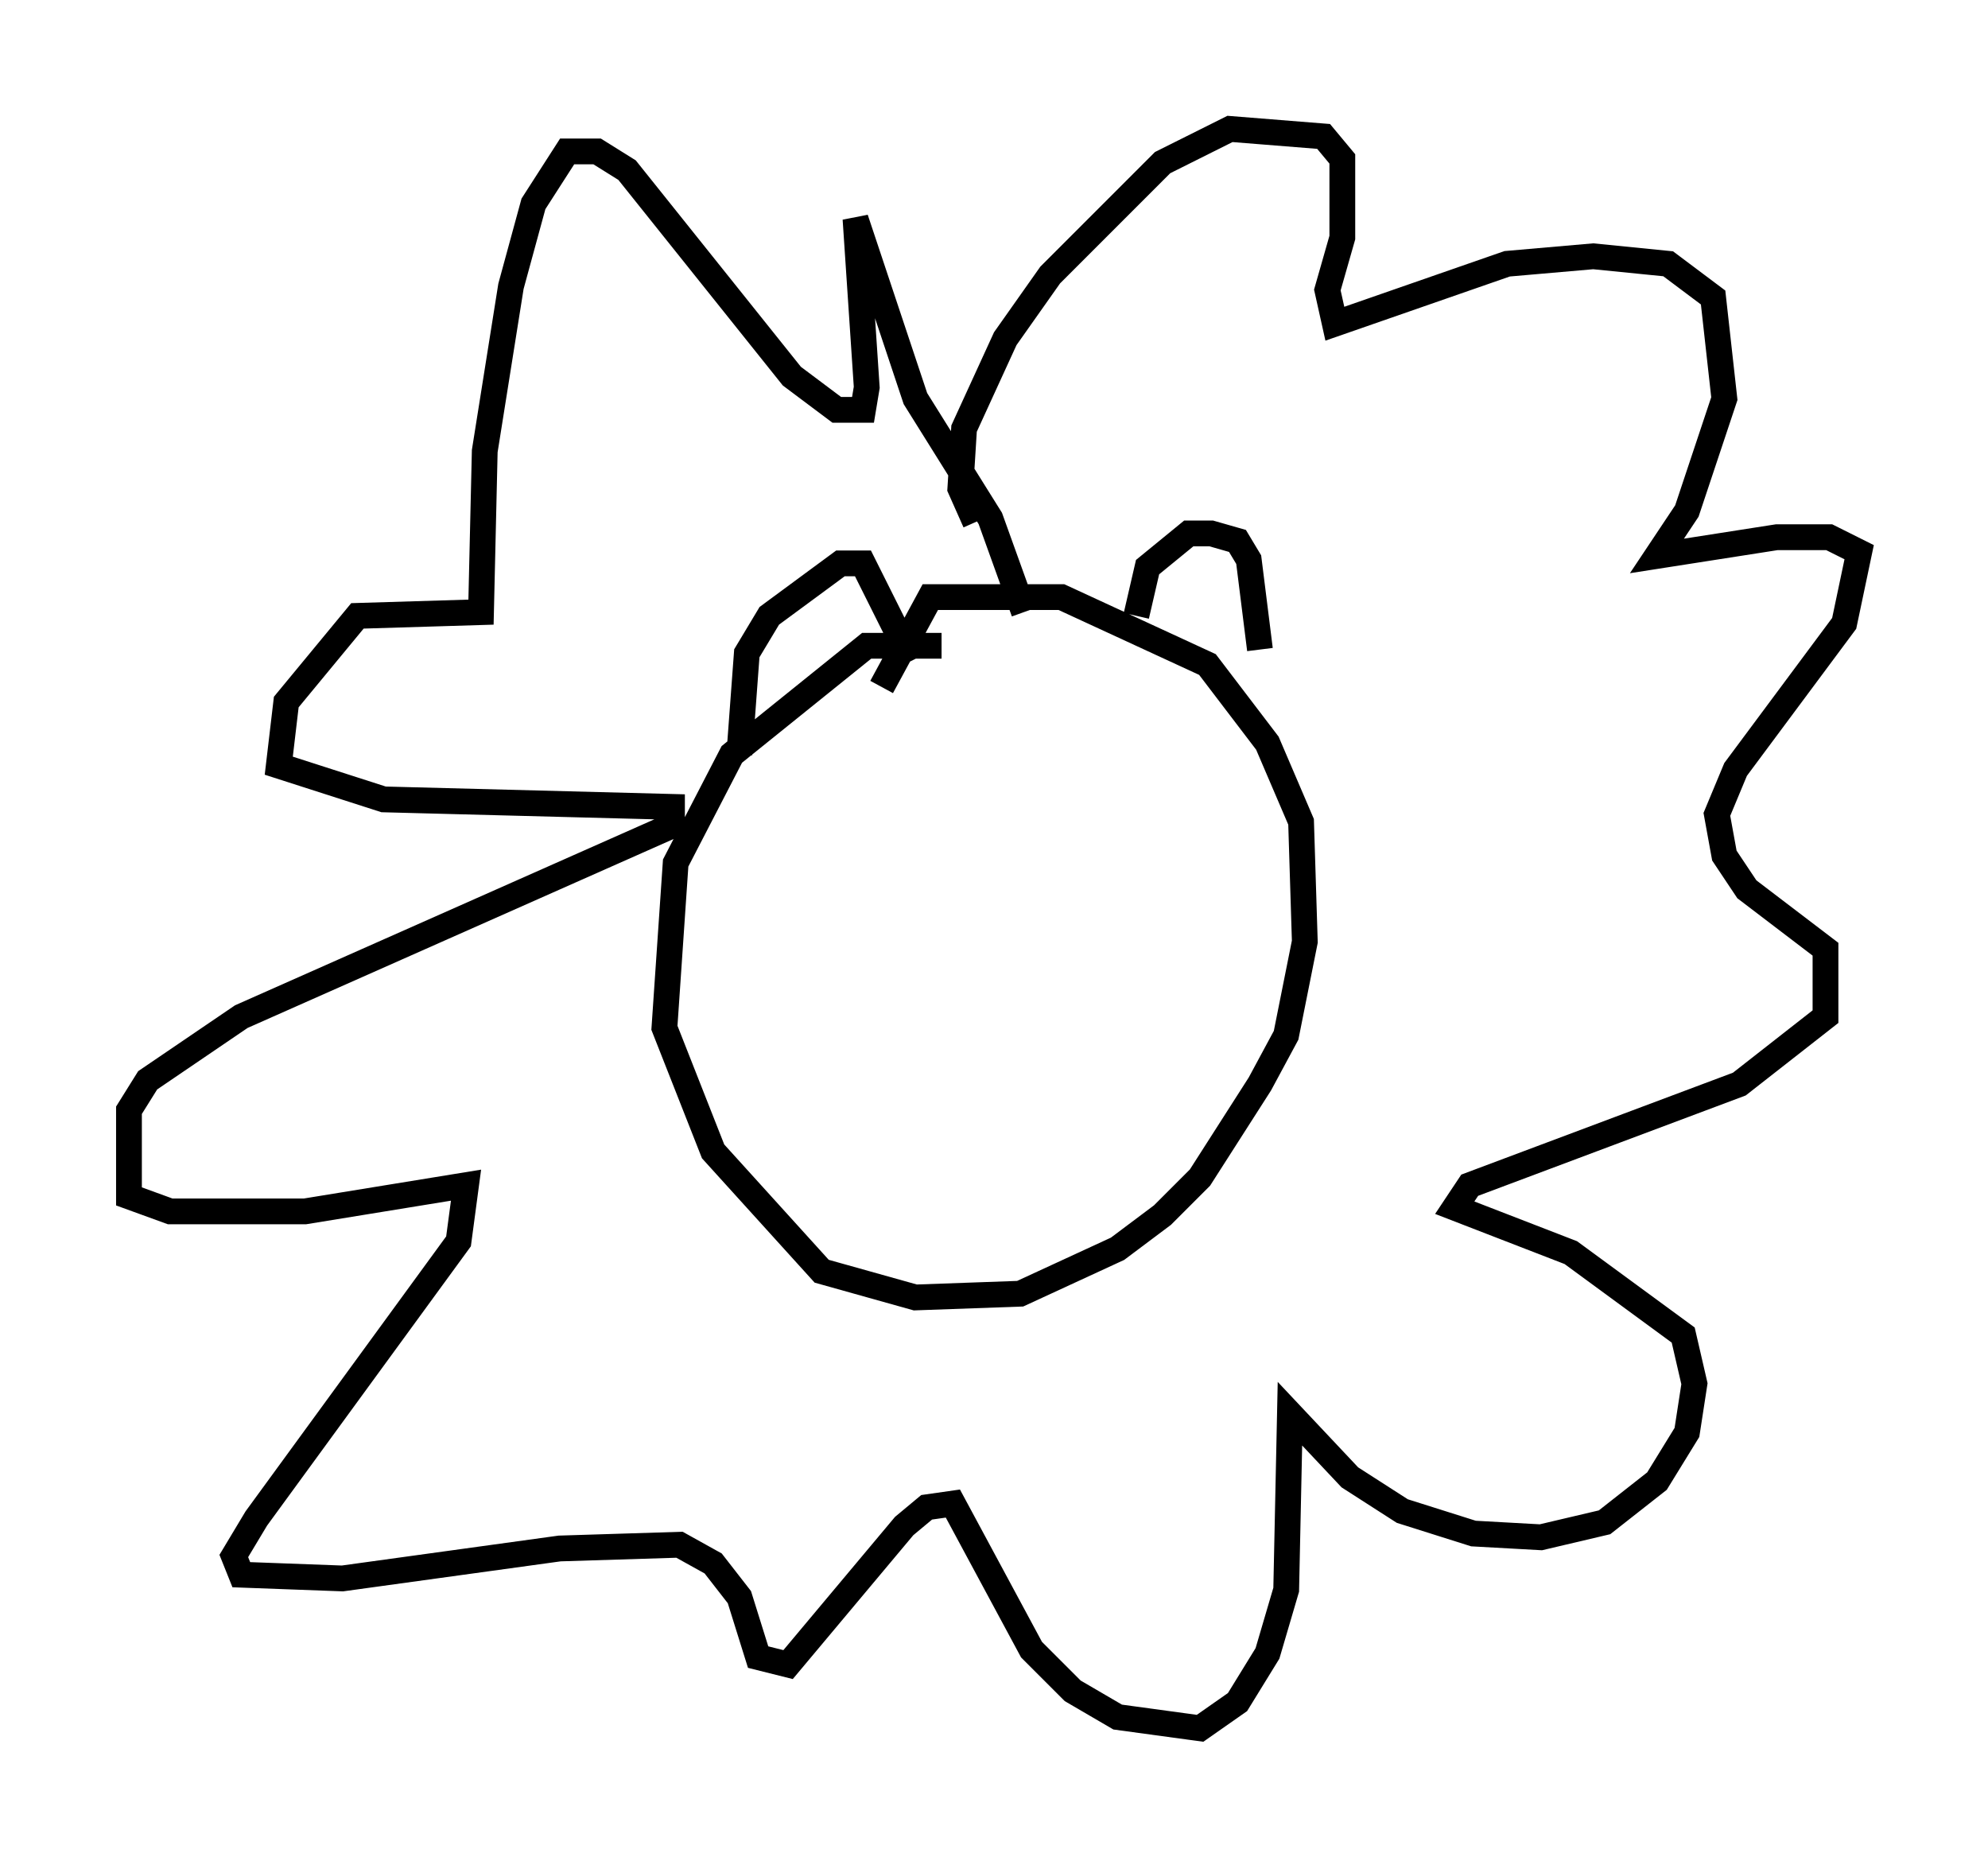 <?xml version="1.0" encoding="utf-8" ?>
<svg baseProfile="full" height="72.022" version="1.1" width="77.106" xmlns="http://www.w3.org/2000/svg" xmlns:ev="http://www.w3.org/2001/xml-events" xmlns:xlink="http://www.w3.org/1999/xlink"><defs /><rect fill="white" height="72.022" width="77.106" x="0" y="0" /><path d="M37.536, 25.916 m-1.017, -0.872 l-2.905, 0.0 -5.229, 4.212 l-2.179, 4.212 -0.436, 6.391 l1.888, 4.793 4.212, 4.648 l3.631, 1.017 4.067, -0.145 l3.777, -1.743 1.743, -1.307 l1.453, -1.453 2.324, -3.631 l1.017, -1.888 0.726, -3.631 l-0.145, -4.648 -1.307, -3.05 l-2.324, -3.05 -5.665, -2.615 l-5.084, 0.0 -1.888, 3.486 m-5.52, 2.615 l0.291, -3.922 0.872, -1.453 l2.76, -2.034 0.872, 0.0 l1.888, 3.777 m8.715, -1.743 l0.436, -1.888 1.598, -1.307 l0.872, 0.0 1.017, 0.291 l0.436, 0.726 0.436, 3.486 m-9.151, -1.453 l-1.307, -3.631 -2.905, -4.648 l-2.324, -6.972 0.436, 6.536 l-0.145, 0.872 -1.017, 0.0 l-1.743, -1.307 -6.391, -7.989 l-1.162, -0.726 -1.162, 0.0 l-1.307, 2.034 -0.872, 3.196 l-1.017, 6.391 -0.145, 6.246 l-4.793, 0.145 -2.76, 3.341 l-0.291, 2.469 4.067, 1.307 l11.184, 0.291 0.0, 0.726 l-16.704, 7.408 -3.631, 2.469 l-0.726, 1.162 0.0, 3.341 l1.598, 0.581 5.229, 0.0 l6.246, -1.017 -0.291, 2.179 l-7.844, 10.749 -0.872, 1.453 l0.291, 0.726 3.922, 0.145 l8.425, -1.162 4.648, -0.145 l1.307, 0.726 1.017, 1.307 l0.726, 2.324 1.162, 0.291 l4.503, -5.374 0.872, -0.726 l1.017, -0.145 3.05, 5.665 l1.598, 1.598 1.743, 1.017 l3.196, 0.436 1.453, -1.017 l1.162, -1.888 0.726, -2.469 l0.145, -6.827 2.324, 2.469 l2.034, 1.307 2.76, 0.872 l2.615, 0.145 2.469, -0.581 l2.034, -1.598 1.162, -1.888 l0.291, -1.888 -0.436, -1.888 l-4.358, -3.196 -4.503, -1.743 l0.581, -0.872 10.458, -3.922 l3.341, -2.615 0.0, -2.615 l-3.05, -2.324 -0.872, -1.307 l-0.291, -1.598 0.726, -1.743 l4.212, -5.665 0.581, -2.76 l-1.162, -0.581 -2.034, 0.0 l-4.648, 0.726 1.162, -1.743 l1.453, -4.358 -0.436, -3.922 l-1.743, -1.307 -2.905, -0.291 l-3.341, 0.291 -6.682, 2.324 l-0.291, -1.307 0.581, -2.034 l0.0, -3.05 -0.726, -0.872 l-3.631, -0.291 -2.615, 1.307 l-4.358, 4.358 -1.743, 2.469 l-1.598, 3.486 -0.145, 2.324 l0.581, 1.307 " fill="none" stroke="black" stroke-width="1" /></svg>